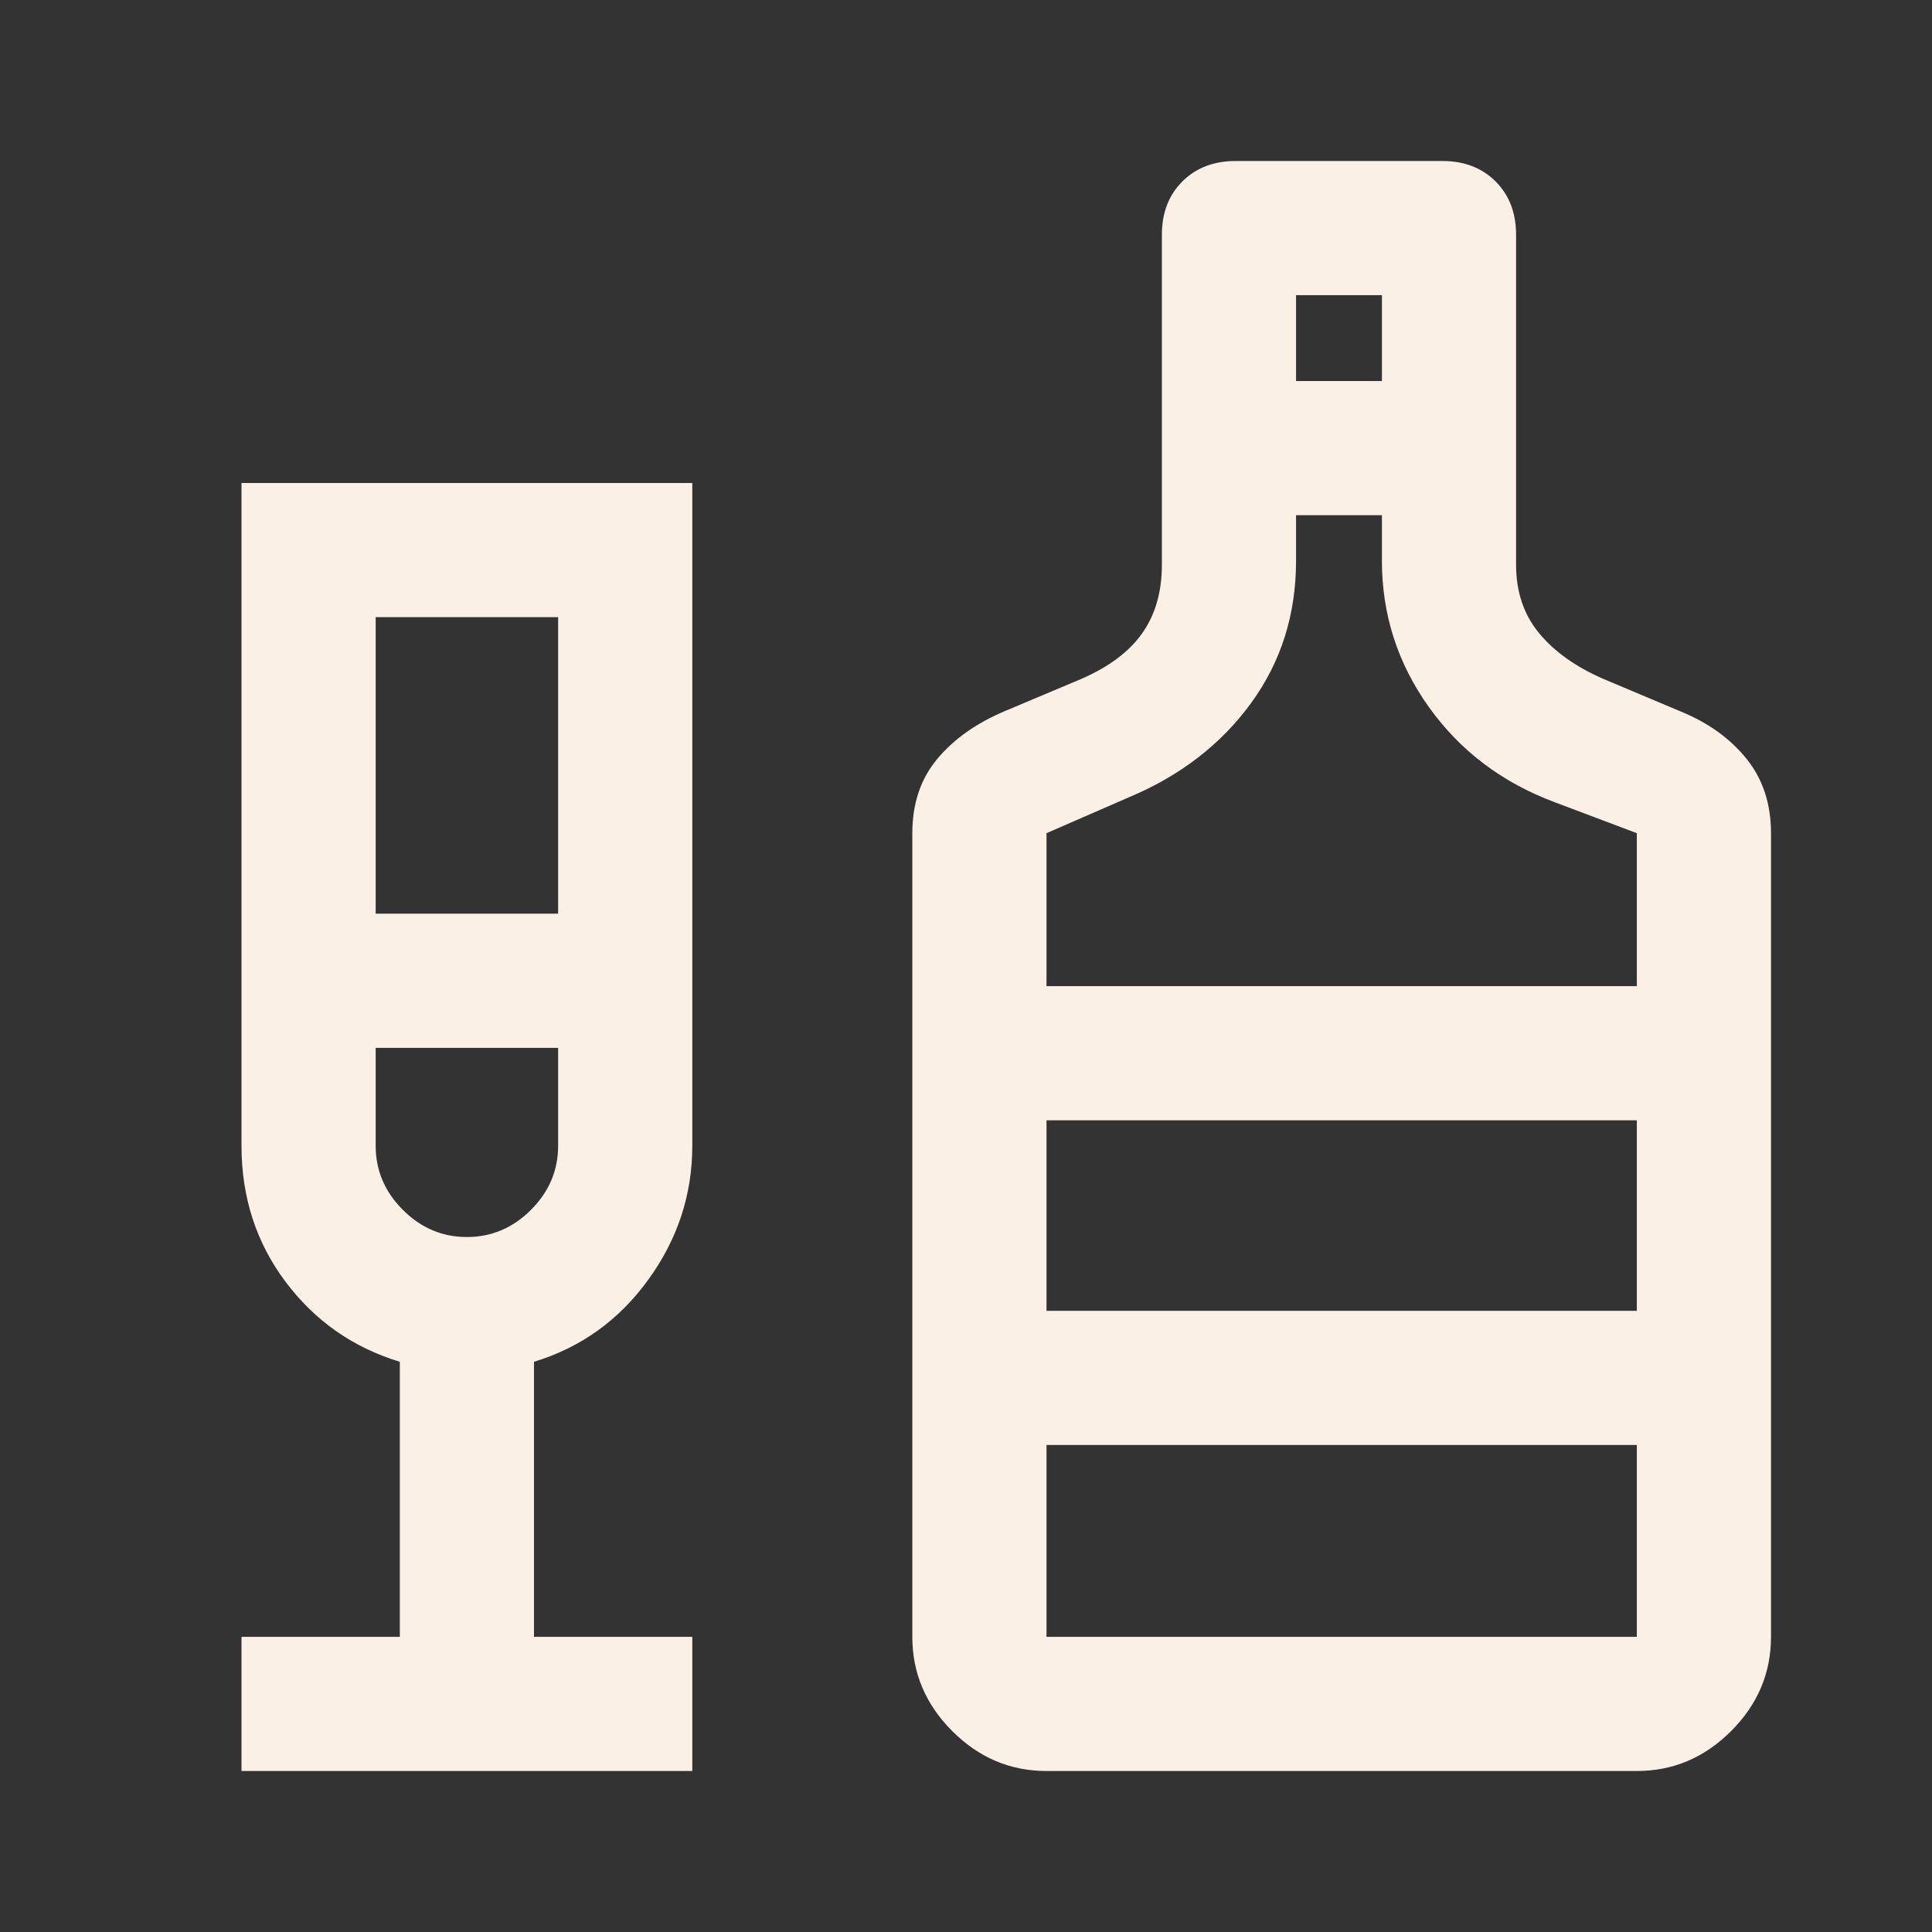 <svg xmlns="http://www.w3.org/2000/svg" height="40px" viewBox="0 -960 960 960" width="40px" fill="#FAF0E6"><rect x="0" y="-960" width="960" height="960" fill="#333333" stroke="none"/><path d="M120-80v-66.67h78.67v-136.66q-35-10.67-56.84-39.84Q120-352.33 120-390.67V-720h224v329.33q0 36.34-21.83 66.5-21.84 30.17-56.84 40.84v136.66H344V-80H120Zm66.67-426h90.66v-147.33h-90.66V-506ZM232-345.33q18.33 0 31.83-13.5t13.5-31.84v-48.66h-90.66v48.66q0 18.34 13.5 31.84t31.83 13.5ZM520-80q-27 0-46.83-19.83-19.84-19.84-19.84-46.84V-546q0-22 12.34-36.83 12.33-14.84 33.66-23.84l38-16q20.67-9 30.34-22.83 9.66-13.83 9.66-33.83v-164q0-16.34 10.17-26.5Q597.67-880 614-880h102.67q16.33 0 26.5 10.17 10.16 10.16 10.16 26.5v164q0 20 11.34 33.83 11.33 13.83 32 22.83l38 16q20.66 8.34 33 23.5Q880-568 880-546v399.33q0 27-19.83 46.84Q840.33-80 813.33-80H520Zm124-690.67h42.67v-42.66H644v42.66ZM520-470h293.33v-76l-40.66-15.33Q733.33-576 710-608.67q-23.33-32.66-23.33-72.66V-704H644v22.67q0 40-22.33 70.66Q599.33-580 561.33-564L520-546v76Zm0 323.33h293.33V-242H520v95.33Zm0-162h293.33v-94.66H520v94.66ZM232-439.33Zm288 130.66v-94.66 94.66Z"/></svg>